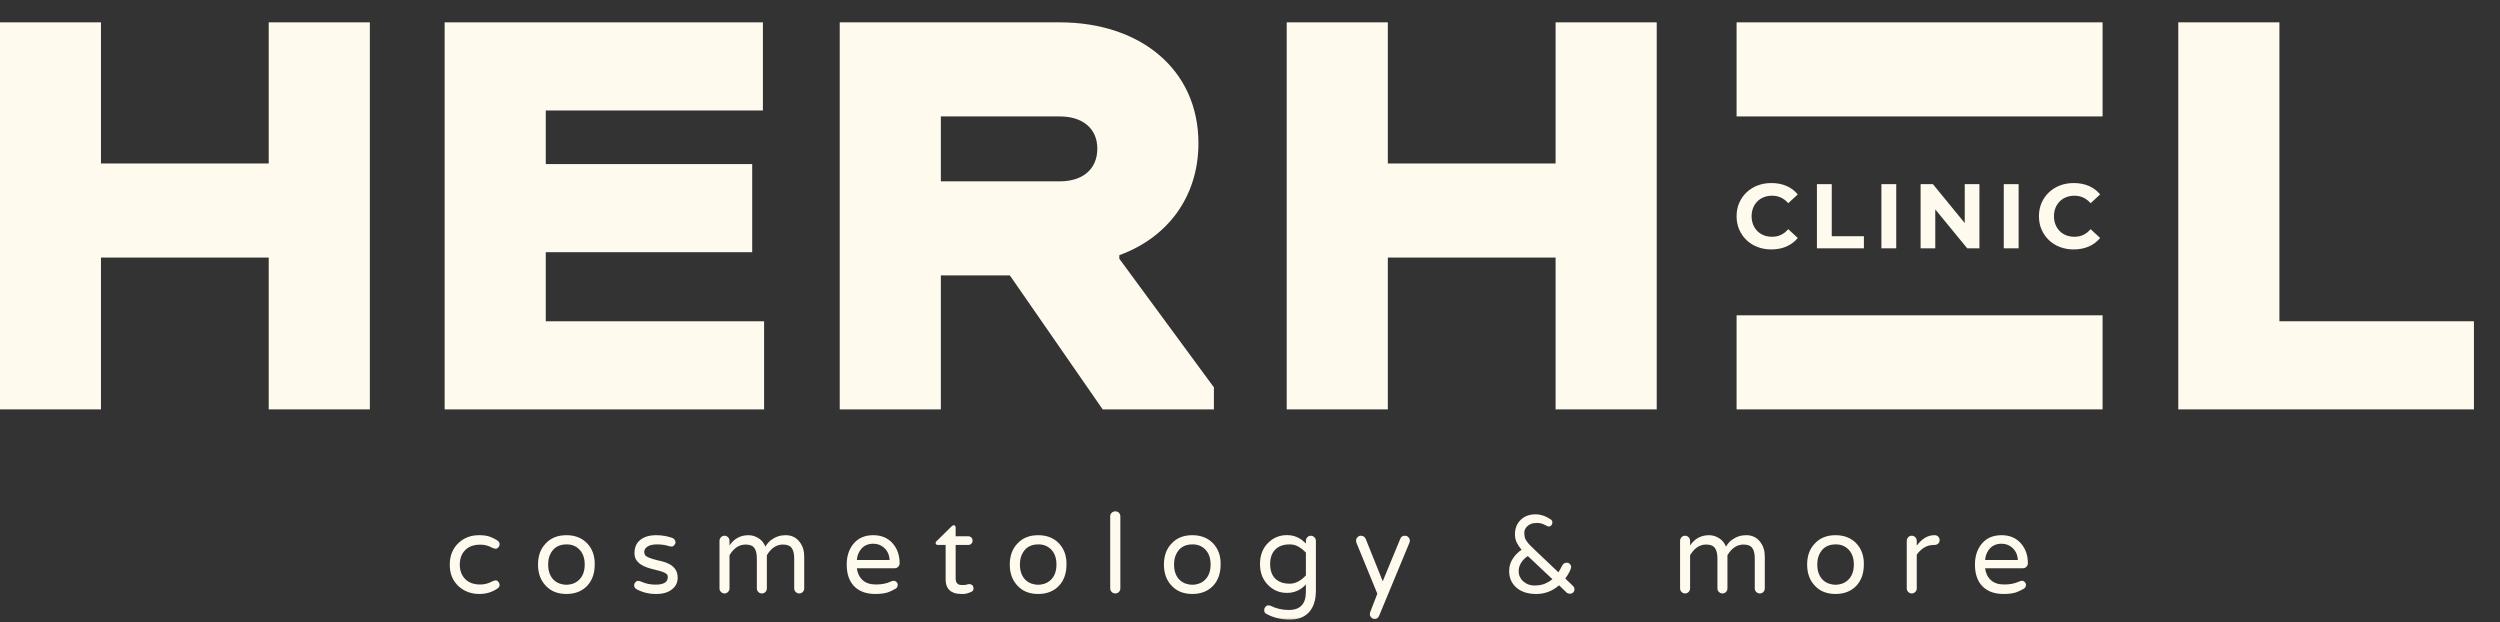 <svg width="241" height="60" viewBox="0 0 241 60" fill="none" xmlns="http://www.w3.org/2000/svg">
<rect x="0" y="0" width="241" height="60" fill="#333333" stroke="none"/>
<mask id="mask0_202_2071" style="mask-type:luminance" maskUnits="userSpaceOnUse" x="-3" y="0" width="244" height="60">
<path d="M241 0H-3V60H241V0Z" fill="white"/>
</mask>
<g mask="url(#mask0_202_2071)">
<path d="M25.904 15.759H9.733V2.154H-0.016V39.465H9.733V24.828H25.904V39.465H35.653V2.154H25.904V15.759Z" fill="#FFFAEE"/>
<path d="M52.612 24.312H72.512V15.817H52.612V10.65H73.543V2.155H42.863V39.466H73.658V30.971H52.612V24.312Z" fill="#FFFAEE"/>
<mask id="mask1_202_2071" style="mask-type:luminance" maskUnits="userSpaceOnUse" x="-12" y="-12" width="265" height="84">
<path d="M-11.462 -11.294H252.988V71.294H-11.462V-11.294Z" fill="white"/>
</mask>
<g mask="url(#mask1_202_2071)">
<path d="M102.168 17.481H90.698V11.224H102.168C104.348 11.224 105.781 12.372 105.781 14.324C105.781 16.333 104.348 17.481 102.168 17.481ZM107.903 24.598C112.491 22.934 115.529 19.03 115.529 13.807C115.529 6.632 109.853 2.155 102.168 2.155H80.95V39.466H90.698V26.55H97.351L106.298 39.466H117.021V37.342L107.903 24.944V24.598Z" fill="#FFFAEE"/>
<path d="M219.735 30.97V2.154H209.986V39.465H238.487V30.97H219.735Z" fill="#FFFAEE"/>
<path d="M167.407 11.224H202.688V2.155H167.407V11.224Z" fill="#FFFAEE"/>
<path d="M167.407 39.465H202.688V30.396H167.407V39.465Z" fill="#FFFAEE"/>
<path d="M149.959 15.759H133.787V2.154H124.039V39.465H133.787V24.828H149.959V39.465H159.708V2.154H149.959V15.759Z" fill="#FFFAEE"/>
<path d="M170.754 24.045C170.277 24.045 169.834 23.967 169.425 23.81C169.016 23.654 168.661 23.432 168.361 23.143C168.062 22.854 167.828 22.515 167.659 22.127C167.49 21.738 167.407 21.311 167.407 20.846C167.407 20.38 167.49 19.953 167.659 19.564C167.828 19.175 168.062 18.835 168.365 18.547C168.669 18.259 169.024 18.036 169.43 17.88C169.836 17.724 170.28 17.646 170.763 17.646C171.299 17.646 171.783 17.738 172.215 17.924C172.648 18.11 173.011 18.382 173.306 18.741L172.387 19.59C172.176 19.348 171.94 19.168 171.681 19.046C171.422 18.926 171.139 18.866 170.833 18.866C170.545 18.866 170.28 18.913 170.039 19.007C169.797 19.101 169.588 19.236 169.411 19.413C169.236 19.59 169.098 19.799 169.002 20.041C168.904 20.282 168.855 20.551 168.855 20.846C168.855 21.14 168.904 21.408 169.002 21.649C169.098 21.891 169.236 22.1 169.411 22.277C169.588 22.454 169.797 22.59 170.039 22.684C170.28 22.778 170.545 22.825 170.833 22.825C171.139 22.825 171.422 22.765 171.681 22.643C171.94 22.523 172.176 22.339 172.387 22.091L173.306 22.94C173.011 23.299 172.648 23.573 172.215 23.762C171.783 23.951 171.295 24.045 170.754 24.045Z" fill="#FFFAEE"/>
<path d="M175.151 23.939V17.752H176.581V22.772H179.68V23.939H175.151Z" fill="#FFFAEE"/>
<path d="M181.367 17.752H182.797V23.939H181.367V17.752Z" fill="#FFFAEE"/>
<path d="M185.146 23.939V17.752H186.331L189.976 22.206H189.402V17.752H190.816V23.939H189.641L185.986 19.484H186.56V23.939H185.146Z" fill="#FFFAEE"/>
<path d="M193.164 17.752H194.594V23.939H193.164V17.752Z" fill="#FFFAEE"/>
<path d="M199.901 24.045C199.424 24.045 198.981 23.967 198.572 23.81C198.163 23.654 197.808 23.432 197.508 23.143C197.209 22.854 196.974 22.515 196.806 22.127C196.637 21.738 196.554 21.311 196.554 20.846C196.554 20.38 196.637 19.953 196.806 19.564C196.974 19.175 197.209 18.835 197.512 18.547C197.816 18.259 198.171 18.036 198.577 17.88C198.983 17.724 199.427 17.646 199.91 17.646C200.446 17.646 200.93 17.738 201.362 17.924C201.795 18.11 202.158 18.382 202.453 18.741L201.534 19.59C201.323 19.348 201.087 19.168 200.828 19.046C200.569 18.926 200.286 18.866 199.98 18.866C199.692 18.866 199.427 18.913 199.186 19.007C198.944 19.101 198.735 19.236 198.558 19.413C198.383 19.59 198.245 19.799 198.149 20.041C198.051 20.282 198.002 20.551 198.002 20.846C198.002 21.14 198.051 21.408 198.149 21.649C198.245 21.891 198.383 22.1 198.558 22.277C198.735 22.454 198.944 22.59 199.186 22.684C199.427 22.778 199.692 22.825 199.98 22.825C200.286 22.825 200.569 22.765 200.828 22.643C201.087 22.523 201.323 22.339 201.534 22.091L202.453 22.94C202.158 23.299 201.795 23.573 201.362 23.762C200.93 23.951 200.442 24.045 199.901 24.045Z" fill="#FFFAEE"/>
<path d="M46.294 56.346C46.694 56.346 47.073 56.249 47.429 56.058C47.551 55.989 47.664 55.952 47.768 55.947C47.873 55.943 47.964 55.989 48.042 56.085C48.12 56.181 48.16 56.291 48.16 56.418C48.16 56.543 48.077 56.659 47.912 56.763C47.407 57.095 46.842 57.259 46.216 57.259C45.424 57.259 44.755 57.012 44.207 56.516C43.633 55.984 43.35 55.288 43.359 54.425C43.359 53.564 43.642 52.868 44.207 52.337C44.746 51.832 45.416 51.583 46.216 51.593C46.642 51.593 46.993 51.647 47.266 51.755C47.54 51.864 47.757 51.973 47.919 52.082C48.079 52.191 48.16 52.311 48.16 52.441C48.16 52.571 48.12 52.681 48.042 52.767C47.964 52.855 47.886 52.898 47.807 52.898C47.686 52.898 47.56 52.863 47.429 52.794C47.064 52.594 46.686 52.498 46.294 52.506C45.668 52.506 45.183 52.682 44.84 53.035C44.495 53.387 44.324 53.851 44.324 54.425C44.324 55.001 44.495 55.464 44.84 55.816C45.183 56.169 45.668 56.346 46.294 56.346Z" fill="#FFFAEE"/>
<path d="M53.41 55.934C53.581 56.087 53.772 56.198 53.985 56.267C54.198 56.337 54.404 56.372 54.605 56.372C54.804 56.372 55.009 56.337 55.218 56.267C55.426 56.198 55.617 56.085 55.791 55.928C56.174 55.579 56.366 55.075 56.366 54.413C56.366 53.769 56.174 53.268 55.791 52.911C55.47 52.616 55.074 52.472 54.605 52.48C53.83 52.48 53.295 52.828 53 53.525C52.895 53.777 52.843 54.078 52.843 54.425C52.843 54.775 52.895 55.075 53 55.327C53.104 55.579 53.241 55.782 53.41 55.934ZM54.605 51.593C55.43 51.593 56.096 51.853 56.601 52.376C57.105 52.907 57.348 53.591 57.331 54.425C57.331 55.271 57.088 55.954 56.601 56.476C56.096 56.999 55.43 57.259 54.605 57.259C53.77 57.259 53.109 56.999 52.622 56.476C52.117 55.954 51.865 55.271 51.865 54.425C51.865 53.573 52.117 52.889 52.622 52.376C53.109 51.853 53.77 51.593 54.605 51.593Z" fill="#FFFAEE"/>
<path d="M63.201 56.359C63.993 56.359 64.384 56.11 64.376 55.614C64.376 55.457 64.298 55.336 64.141 55.248C63.985 55.162 63.789 55.087 63.554 55.026C63.319 54.966 63.062 54.901 62.784 54.83C62.505 54.762 62.244 54.666 62.002 54.543C61.757 54.422 61.557 54.263 61.401 54.067C61.244 53.87 61.165 53.63 61.165 53.342C61.165 53.055 61.21 52.81 61.297 52.605C61.384 52.399 61.514 52.223 61.689 52.076C62.062 51.754 62.584 51.593 63.254 51.593C63.793 51.593 64.311 51.679 64.806 51.853C64.902 51.888 64.978 51.947 65.035 52.029C65.091 52.112 65.12 52.2 65.12 52.291C65.12 52.382 65.078 52.472 64.995 52.558C64.913 52.646 64.832 52.689 64.754 52.689C64.676 52.689 64.58 52.672 64.467 52.636C64.127 52.533 63.754 52.48 63.345 52.48C62.936 52.48 62.628 52.55 62.418 52.689C62.211 52.828 62.105 53.001 62.105 53.205C62.105 53.41 62.184 53.558 62.34 53.649C62.497 53.74 62.694 53.822 62.934 53.89C63.173 53.961 63.435 54.026 63.717 54.086C64 54.147 64.258 54.239 64.493 54.361C65.05 54.648 65.328 55.087 65.328 55.679C65.328 56.142 65.154 56.511 64.806 56.79C64.44 57.103 63.923 57.26 63.254 57.26C62.541 57.26 61.897 57.099 61.323 56.777C61.201 56.69 61.139 56.583 61.134 56.457C61.129 56.331 61.168 56.221 61.252 56.13C61.334 56.039 61.419 55.993 61.505 55.993C61.593 55.993 61.706 56.024 61.845 56.084C62.254 56.268 62.706 56.359 63.201 56.359Z" fill="#FFFAEE"/>
<path d="M70.325 52.585C70.759 51.932 71.364 51.601 72.139 51.592C72.52 51.592 72.873 51.705 73.194 51.932C73.456 52.114 73.651 52.368 73.782 52.69C73.981 52.376 74.178 52.159 74.369 52.036C74.77 51.741 75.225 51.592 75.739 51.592C76.313 51.592 76.765 51.814 77.095 52.258C77.382 52.633 77.526 53.094 77.526 53.643V56.724C77.526 56.855 77.481 56.968 77.389 57.064C77.298 57.159 77.182 57.208 77.044 57.208C76.913 57.208 76.799 57.159 76.705 57.064C76.609 56.968 76.561 56.855 76.561 56.724V53.839C76.561 53.386 76.48 53.048 76.319 52.826C76.158 52.605 75.878 52.494 75.478 52.494C74.852 52.494 74.334 52.837 73.925 53.525V56.724C73.925 56.855 73.88 56.968 73.789 57.064C73.696 57.159 73.582 57.208 73.442 57.208C73.312 57.208 73.199 57.159 73.103 57.064C73.008 56.968 72.96 56.855 72.96 56.724V53.839C72.96 53.386 72.88 53.048 72.719 52.826C72.558 52.605 72.277 52.494 71.877 52.494C71.251 52.494 70.734 52.837 70.325 53.525V56.724C70.325 56.855 70.277 56.968 70.181 57.064C70.086 57.159 69.972 57.208 69.842 57.208C69.712 57.208 69.599 57.159 69.503 57.064C69.407 56.968 69.359 56.855 69.359 56.724V52.141C69.359 52.01 69.404 51.895 69.496 51.794C69.588 51.695 69.702 51.645 69.842 51.645C69.972 51.645 70.086 51.693 70.181 51.788C70.277 51.884 70.325 52.002 70.325 52.141V52.585Z" fill="#FFFAEE"/>
<path d="M84.18 52.415C83.545 52.415 83.083 52.698 82.796 53.264C82.692 53.464 82.627 53.703 82.601 53.982H85.758C85.732 53.477 85.545 53.077 85.197 52.781C84.919 52.537 84.579 52.415 84.18 52.415ZM83.156 55.922C83.464 56.204 83.89 56.345 84.434 56.345C84.978 56.345 85.441 56.259 85.823 56.084C85.944 56.023 86.053 55.991 86.149 55.987C86.245 55.982 86.335 56.02 86.416 56.098C86.499 56.176 86.541 56.262 86.541 56.358C86.541 56.55 86.465 56.685 86.313 56.764C86.16 56.842 86.023 56.912 85.902 56.972C85.78 57.033 85.649 57.086 85.51 57.129C85.188 57.216 84.814 57.259 84.388 57.259C83.51 57.259 82.829 57.014 82.347 56.522C81.864 56.03 81.623 55.332 81.623 54.426C81.623 53.642 81.827 52.989 82.236 52.468C82.697 51.884 83.345 51.592 84.18 51.592C84.979 51.592 85.61 51.862 86.071 52.402C86.505 52.907 86.724 53.538 86.724 54.295C86.724 54.426 86.677 54.539 86.587 54.635C86.496 54.73 86.38 54.778 86.24 54.778H82.601C82.662 55.257 82.847 55.638 83.156 55.922Z" fill="#FFFAEE"/>
<path d="M92.79 56.398C92.981 56.398 93.118 56.383 93.201 56.352C93.283 56.322 93.373 56.306 93.469 56.306C93.564 56.306 93.651 56.343 93.729 56.417C93.808 56.492 93.847 56.6 93.847 56.744C93.847 56.887 93.777 56.99 93.638 57.051C93.333 57.189 93.073 57.26 92.855 57.26C92.637 57.26 92.439 57.248 92.261 57.227C92.084 57.205 91.912 57.146 91.746 57.051C91.355 56.824 91.159 56.424 91.159 55.849V52.532H90.403C90.272 52.532 90.202 52.463 90.194 52.323C90.194 52.262 90.228 52.206 90.298 52.154L91.746 50.731C91.807 50.67 91.869 50.637 91.929 50.632C91.99 50.628 92.038 50.648 92.073 50.691C92.107 50.735 92.124 50.787 92.124 50.848V51.697H93.338C93.46 51.697 93.56 51.736 93.638 51.814C93.716 51.892 93.756 51.993 93.756 52.114C93.756 52.237 93.716 52.337 93.638 52.415C93.56 52.494 93.46 52.532 93.338 52.532H92.124V55.771C92.124 56.041 92.207 56.224 92.372 56.32C92.459 56.371 92.598 56.398 92.79 56.398Z" fill="#FFFAEE"/>
<path d="M98.889 55.934C99.058 56.087 99.25 56.198 99.463 56.267C99.676 56.337 99.882 56.372 100.082 56.372C100.282 56.372 100.487 56.337 100.695 56.267C100.904 56.198 101.095 56.085 101.269 55.928C101.652 55.579 101.843 55.075 101.843 54.413C101.843 53.769 101.652 53.268 101.269 52.911C100.948 52.616 100.551 52.472 100.082 52.48C99.308 52.48 98.773 52.828 98.478 53.525C98.373 53.777 98.32 54.078 98.32 54.425C98.32 54.775 98.373 55.075 98.478 55.327C98.582 55.579 98.719 55.782 98.889 55.934ZM100.082 51.593C100.908 51.593 101.574 51.853 102.079 52.376C102.582 52.907 102.826 53.591 102.808 54.425C102.808 55.271 102.566 55.954 102.079 56.476C101.574 56.999 100.908 57.259 100.082 57.259C99.248 57.259 98.587 56.999 98.1 56.476C97.594 55.954 97.343 55.271 97.343 54.425C97.343 53.573 97.594 52.889 98.1 52.376C98.587 51.853 99.248 51.593 100.082 51.593Z" fill="#FFFAEE"/>
<path d="M107.167 49.431C107.263 49.34 107.38 49.294 107.519 49.294C107.657 49.294 107.773 49.34 107.864 49.431C107.956 49.522 108.002 49.638 108.002 49.777V56.724C108.002 56.855 107.956 56.968 107.864 57.064C107.773 57.159 107.657 57.208 107.519 57.208C107.38 57.208 107.263 57.159 107.167 57.064C107.071 56.968 107.023 56.855 107.023 56.724V49.777C107.023 49.638 107.071 49.522 107.167 49.431Z" fill="#FFFAEE"/>
<path d="M113.748 55.934C113.918 56.087 114.109 56.198 114.323 56.267C114.535 56.337 114.742 56.372 114.942 56.372C115.141 56.372 115.347 56.337 115.555 56.267C115.764 56.198 115.955 56.085 116.129 55.928C116.512 55.579 116.703 55.075 116.703 54.413C116.703 53.769 116.512 53.268 116.129 52.911C115.807 52.616 115.412 52.472 114.942 52.48C114.168 52.48 113.632 52.828 113.337 53.525C113.232 53.777 113.18 54.078 113.18 54.425C113.18 54.775 113.232 55.075 113.337 55.327C113.441 55.579 113.579 55.782 113.748 55.934ZM114.942 51.593C115.768 51.593 116.433 51.853 116.938 52.376C117.443 52.907 117.686 53.591 117.668 54.425C117.668 55.271 117.426 55.954 116.938 56.476C116.433 56.999 115.768 57.259 114.942 57.259C114.107 57.259 113.446 56.999 112.959 56.476C112.454 55.954 112.202 55.271 112.202 54.425C112.202 53.573 112.454 52.889 112.959 52.376C113.446 51.853 114.107 51.593 114.942 51.593Z" fill="#FFFAEE"/>
<path d="M125.887 53.264C125.686 53.055 125.459 52.872 125.201 52.715C124.945 52.559 124.66 52.48 124.347 52.48C124.034 52.48 123.767 52.519 123.545 52.597C123.323 52.675 123.129 52.793 122.965 52.95C122.616 53.282 122.442 53.756 122.442 54.373C122.442 55.297 122.808 55.889 123.538 56.149C123.764 56.227 124.034 56.267 124.347 56.267C124.869 56.267 125.382 56.002 125.887 55.471V53.264ZM125.887 52.401V52.141C125.887 52.01 125.933 51.894 126.023 51.794C126.115 51.695 126.226 51.645 126.356 51.645C126.488 51.645 126.602 51.693 126.702 51.788C126.802 51.884 126.852 52.002 126.852 52.141V56.92C126.852 57.825 126.635 58.519 126.2 59.003C125.765 59.486 125.148 59.727 124.347 59.727C123.495 59.727 122.73 59.54 122.051 59.166C121.929 59.088 121.868 58.978 121.868 58.84C121.868 58.7 121.91 58.585 121.992 58.494C122.074 58.402 122.16 58.356 122.246 58.356C122.334 58.356 122.412 58.37 122.482 58.396C123.021 58.665 123.608 58.801 124.243 58.801C125.339 58.801 125.887 58.222 125.887 57.064V56.345C125.382 56.885 124.773 57.155 124.06 57.155C123.382 57.155 122.799 56.925 122.311 56.463C121.747 55.94 121.464 55.244 121.464 54.373C121.464 53.494 121.747 52.793 122.311 52.272C122.799 51.81 123.391 51.581 124.087 51.586C124.782 51.59 125.382 51.862 125.887 52.401Z" fill="#FFFAEE"/>
<path d="M135.769 51.788C135.86 51.884 135.906 51.984 135.906 52.088C135.906 52.193 135.894 52.272 135.867 52.323L132.958 59.336C132.87 59.562 132.723 59.675 132.514 59.675C132.392 59.675 132.286 59.628 132.194 59.532C132.103 59.436 132.058 59.343 132.058 59.252C132.058 59.16 132.066 59.083 132.083 59.023L132.774 57.233L130.766 52.337C130.74 52.267 130.727 52.182 130.727 52.082C130.727 51.982 130.772 51.884 130.864 51.788C130.955 51.692 131.057 51.645 131.169 51.645C131.404 51.645 131.565 51.745 131.652 51.945L133.296 56.032L134.98 51.958C135.067 51.74 135.214 51.636 135.423 51.645C135.562 51.645 135.677 51.692 135.769 51.788Z" fill="#FFFAEE"/>
<path d="M147.282 53.603C146.89 53.856 146.621 54.182 146.474 54.583C146.421 54.739 146.398 54.913 146.401 55.105C146.405 55.296 146.449 55.475 146.531 55.641C146.615 55.806 146.729 55.95 146.877 56.072C147.173 56.324 147.526 56.447 147.933 56.444C148.342 56.439 148.68 56.378 148.945 56.261C149.211 56.143 149.448 56.001 149.656 55.837L147.282 53.603ZM150.296 56.424C149.653 56.981 148.921 57.26 148.104 57.26C147.225 57.26 146.551 57.024 146.082 56.555C145.682 56.154 145.481 55.653 145.481 55.053C145.481 54.565 145.629 54.121 145.925 53.721C146.151 53.416 146.403 53.177 146.681 53.003C146.491 52.776 146.336 52.545 146.218 52.31C146.101 52.075 146.043 51.81 146.043 51.514C146.043 51.218 146.088 50.957 146.179 50.731C146.271 50.504 146.403 50.304 146.578 50.129C146.943 49.764 147.43 49.581 148.039 49.581C148.517 49.581 148.991 49.738 149.459 50.051C149.582 50.121 149.646 50.217 149.65 50.338C149.653 50.461 149.622 50.56 149.552 50.639C149.482 50.718 149.404 50.756 149.317 50.756C149.23 50.756 149.134 50.721 149.03 50.652C148.725 50.486 148.444 50.406 148.189 50.41C147.932 50.414 147.732 50.446 147.589 50.502C147.445 50.559 147.326 50.635 147.23 50.731C147.038 50.922 146.943 51.122 146.943 51.331C146.943 51.54 146.96 51.705 146.994 51.827C147.029 51.95 147.095 52.071 147.19 52.192C147.312 52.384 147.582 52.671 148 53.054L150.231 55.17C150.352 54.978 150.452 54.802 150.53 54.641C150.609 54.48 150.685 54.373 150.758 54.321C150.832 54.27 150.926 54.243 151.039 54.243C151.152 54.243 151.25 54.285 151.333 54.367C151.416 54.45 151.456 54.54 151.456 54.635C151.456 54.861 151.269 55.24 150.895 55.771L151.6 56.45C151.713 56.545 151.771 56.657 151.775 56.782C151.78 56.91 151.744 57.016 151.665 57.102C151.586 57.19 151.481 57.233 151.345 57.233C151.211 57.233 151.1 57.194 151.013 57.116L150.296 56.424Z" fill="#FFFAEE"/>
<path d="M162.924 52.585C163.359 51.932 163.964 51.601 164.738 51.592C165.12 51.592 165.473 51.705 165.795 51.932C166.055 52.114 166.251 52.368 166.382 52.69C166.582 52.376 166.777 52.159 166.969 52.036C167.369 51.741 167.825 51.592 168.339 51.592C168.912 51.592 169.366 51.814 169.696 52.258C169.982 52.633 170.126 53.094 170.126 53.643V56.724C170.126 56.855 170.08 56.968 169.989 57.064C169.897 57.159 169.782 57.208 169.643 57.208C169.513 57.208 169.4 57.159 169.303 57.064C169.208 56.968 169.16 56.855 169.16 56.724V53.839C169.16 53.386 169.081 53.048 168.918 52.826C168.758 52.605 168.478 52.494 168.077 52.494C167.451 52.494 166.934 52.837 166.525 53.525V56.724C166.525 56.855 166.478 56.968 166.388 57.064C166.297 57.159 166.182 57.208 166.043 57.208C165.911 57.208 165.799 57.159 165.703 57.064C165.608 56.968 165.56 56.855 165.56 56.724V53.839C165.56 53.386 165.479 53.048 165.318 52.826C165.158 52.605 164.876 52.494 164.477 52.494C163.851 52.494 163.333 52.837 162.924 53.525V56.724C162.924 56.855 162.876 56.968 162.782 57.064C162.684 57.159 162.572 57.208 162.441 57.208C162.311 57.208 162.199 57.159 162.103 57.064C162.006 56.968 161.959 56.855 161.959 56.724V52.141C161.959 52.01 162.004 51.895 162.096 51.794C162.187 51.695 162.303 51.645 162.441 51.645C162.572 51.645 162.684 51.693 162.782 51.788C162.876 51.884 162.924 52.002 162.924 52.141V52.585Z" fill="#FFFAEE"/>
<path d="M175.755 55.934C175.924 56.087 176.116 56.198 176.329 56.267C176.542 56.337 176.749 56.372 176.949 56.372C177.148 56.372 177.353 56.337 177.562 56.267C177.771 56.198 177.962 56.085 178.135 55.928C178.517 55.579 178.71 55.075 178.71 54.413C178.71 53.769 178.517 53.268 178.135 52.911C177.813 52.616 177.418 52.472 176.949 52.48C176.174 52.48 175.639 52.828 175.344 53.525C175.24 53.777 175.187 54.078 175.187 54.425C175.187 54.775 175.24 55.075 175.344 55.327C175.448 55.579 175.585 55.782 175.755 55.934ZM176.949 51.593C177.774 51.593 178.439 51.853 178.945 52.376C179.449 52.907 179.692 53.591 179.675 54.425C179.675 55.271 179.431 55.954 178.945 56.476C178.439 56.999 177.774 57.259 176.949 57.259C176.113 57.259 175.453 56.999 174.965 56.476C174.461 55.954 174.208 55.271 174.208 54.425C174.208 53.573 174.461 52.889 174.965 52.376C175.453 51.853 176.113 51.593 176.949 51.593Z" fill="#FFFAEE"/>
<path d="M184.775 52.598C185.279 51.928 185.841 51.593 186.459 51.593H186.511C186.641 51.593 186.752 51.638 186.843 51.729C186.934 51.82 186.98 51.936 186.98 52.075C186.98 52.215 186.932 52.326 186.837 52.408C186.741 52.491 186.624 52.533 186.484 52.533H186.432C186.076 52.533 185.758 52.619 185.48 52.794C185.201 52.968 184.966 53.194 184.775 53.473V56.724C184.775 56.855 184.727 56.968 184.632 57.064C184.536 57.16 184.423 57.208 184.292 57.208C184.162 57.208 184.05 57.16 183.954 57.064C183.856 56.968 183.811 56.855 183.811 56.724V52.14C183.811 52.01 183.855 51.895 183.947 51.794C184.038 51.695 184.154 51.644 184.292 51.644C184.423 51.644 184.536 51.692 184.632 51.788C184.727 51.884 184.775 52.002 184.775 52.14V52.598Z" fill="#FFFAEE"/>
<path d="M192.943 52.415C192.308 52.415 191.847 52.698 191.559 53.264C191.455 53.464 191.39 53.703 191.364 53.982H194.521C194.495 53.477 194.308 53.077 193.959 52.781C193.682 52.537 193.343 52.415 192.943 52.415ZM191.919 55.922C192.227 56.204 192.653 56.345 193.197 56.345C193.741 56.345 194.203 56.259 194.586 56.084C194.708 56.023 194.816 55.991 194.912 55.987C195.008 55.982 195.098 56.02 195.18 56.098C195.263 56.176 195.304 56.262 195.304 56.358C195.304 56.55 195.228 56.685 195.076 56.764C194.923 56.842 194.786 56.912 194.664 56.972C194.543 57.033 194.412 57.086 194.273 57.129C193.951 57.216 193.577 57.259 193.151 57.259C192.273 57.259 191.592 57.014 191.11 56.522C190.627 56.03 190.385 55.332 190.385 54.426C190.385 53.642 190.59 52.989 190.999 52.468C191.459 51.884 192.108 51.592 192.943 51.592C193.742 51.592 194.373 51.862 194.834 52.402C195.27 52.907 195.487 53.538 195.487 54.295C195.487 54.426 195.44 54.539 195.349 54.635C195.258 54.73 195.143 54.778 195.003 54.778H191.364C191.425 55.257 191.609 55.638 191.919 55.922Z" fill="#FFFAEE"/>
</g>
</g>
</svg>
